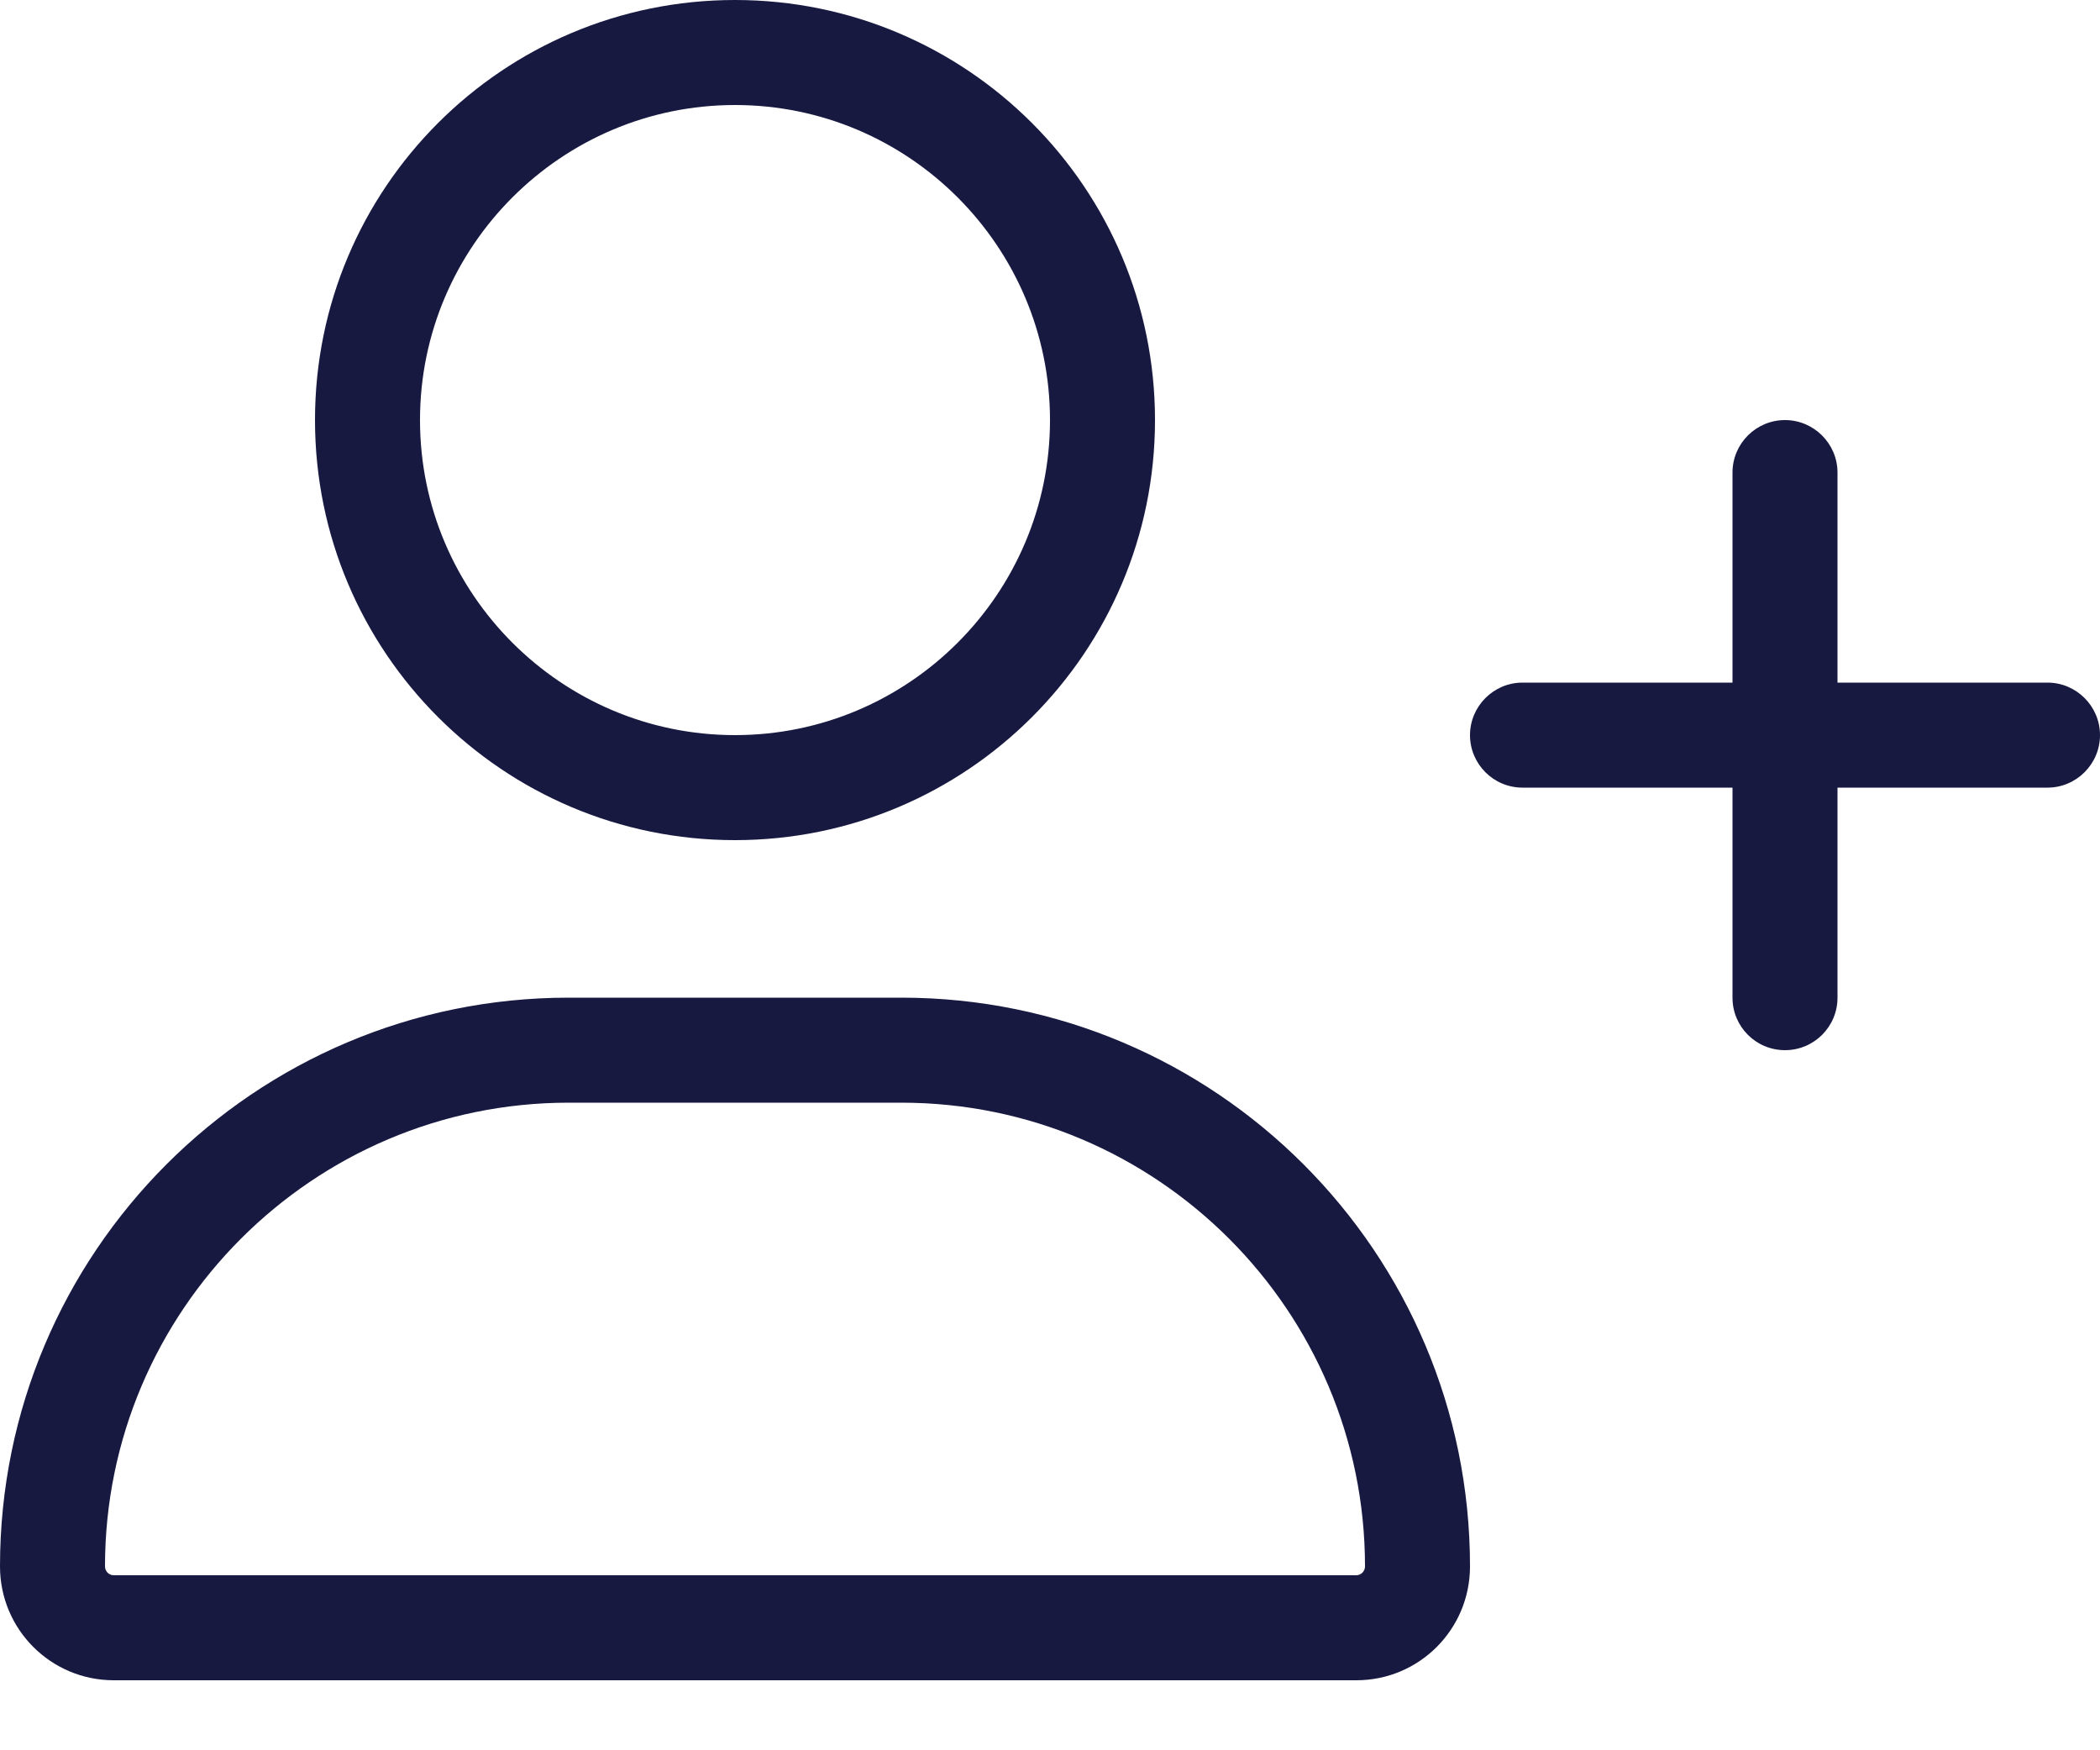 <svg width="24" height="20" viewBox="0 0 24 20" fill="none" xmlns="http://www.w3.org/2000/svg">
<path d="M10.301 11.4H6.499C2.91 11.4 0 14.31 0 17.899C0 18.619 0.582 19.2 1.3 19.2H15.501C16.219 19.2 16.8 18.619 16.8 17.899C16.8 14.31 13.89 11.4 10.301 11.4ZM15.499 18H1.3C1.245 18 1.2 17.955 1.2 17.899C1.2 14.977 3.578 12.6 6.499 12.6H10.301C13.223 12.6 15.6 14.977 15.6 17.899C15.6 17.955 15.555 18 15.499 18ZM8.4 9.6C11.051 9.6 13.2 7.451 13.2 4.8C13.2 2.149 11.051 0 8.4 0C5.749 0 3.6 2.149 3.6 4.8C3.6 7.451 5.749 9.6 8.4 9.6ZM8.4 1.2C10.385 1.2 12 2.815 12 4.8C12 6.785 10.385 8.4 8.4 8.4C6.415 8.4 4.8 6.784 4.8 4.8C4.8 2.815 6.416 1.2 8.4 1.2ZM23.4 7.8H21V5.4C21 5.07 20.73 4.8 20.4 4.8C20.07 4.8 19.8 5.068 19.8 5.4V7.8H17.4C17.07 7.8 16.8 8.07 16.8 8.4C16.8 8.73 17.068 9 17.4 9H19.8V11.4C19.8 11.732 20.068 12 20.4 12C20.732 12 21 11.732 21 11.4V9H23.4C23.73 9 24 8.73 24 8.4C24 8.07 23.73 7.8 23.4 7.8Z" fill="#181941"/>
</svg>
